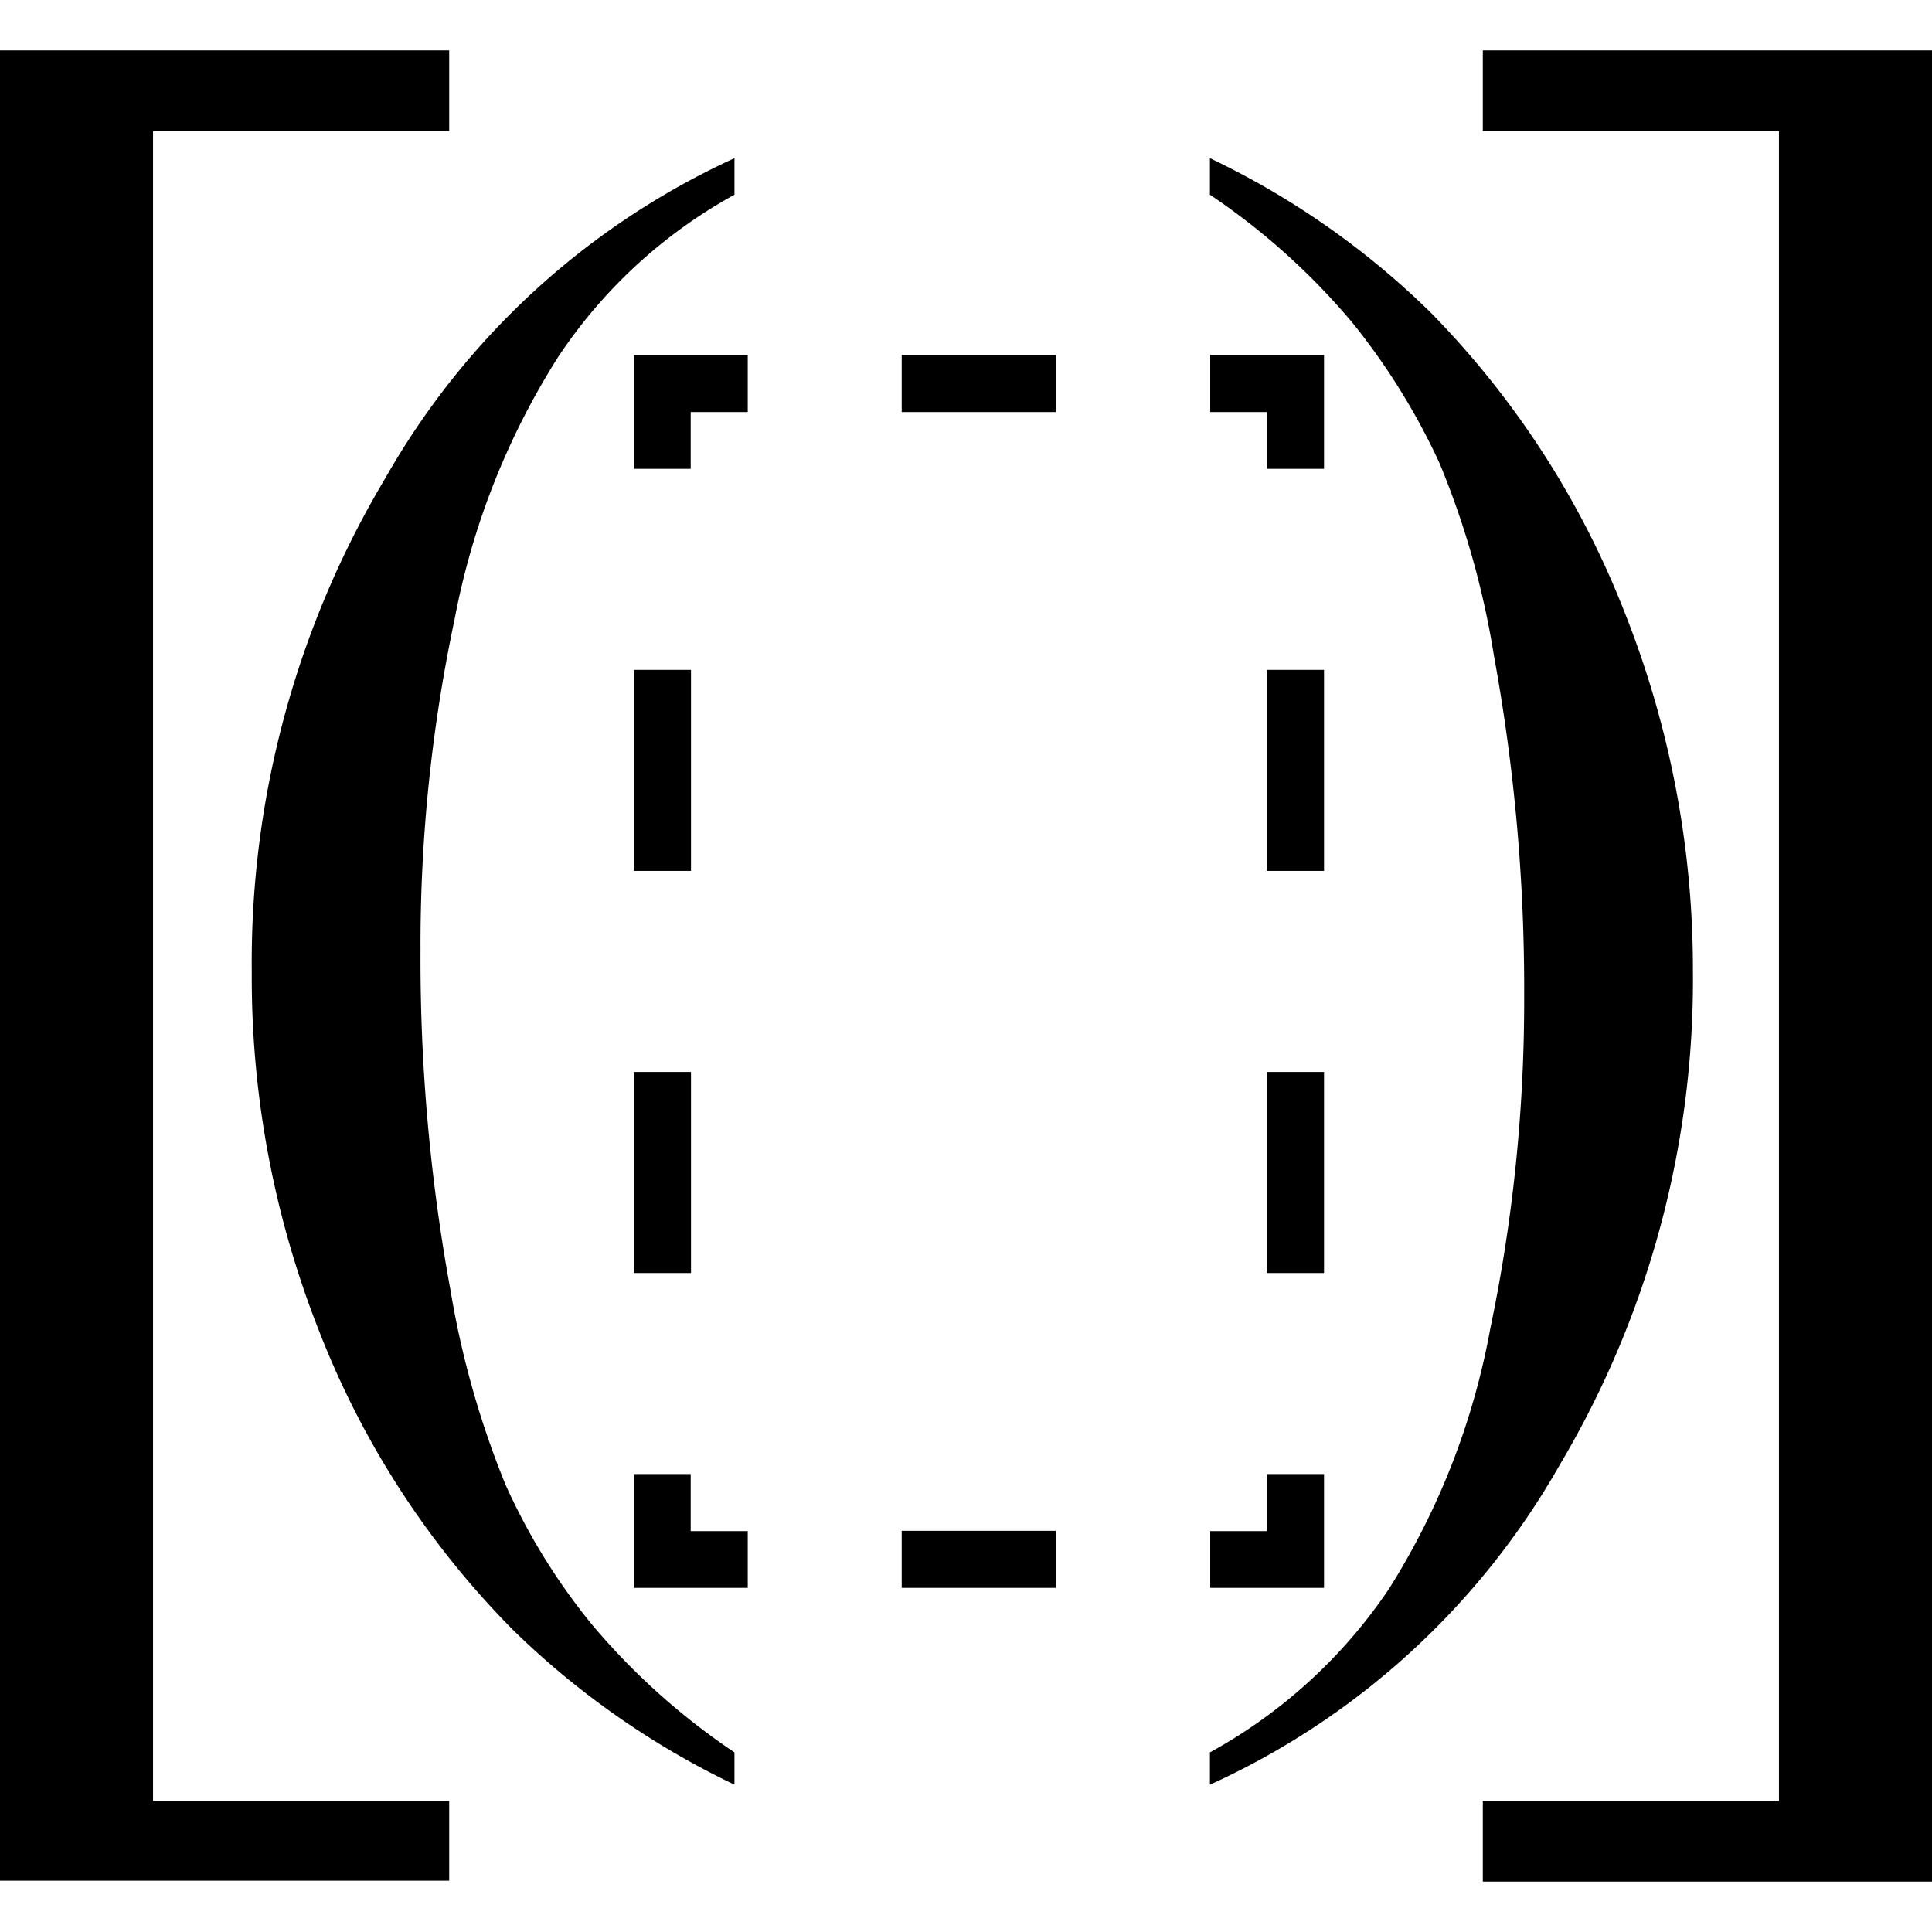 <svg id="Layer_1" data-name="Layer 1" xmlns="http://www.w3.org/2000/svg" viewBox="0 0 64 64"><title>Icons design for application_16_[(n)]_64</title><polygon points="41.97 50.72 40.09 50.72 40.09 52.6 43.86 52.6 43.86 48.83 41.97 48.83 41.97 50.72"/><rect x="29.87" y="50.71" width="5.11" height="1.89"/><polygon points="22.88 48.83 21 48.83 21 52.6 24.77 52.6 24.77 50.72 22.88 50.72 22.88 48.83"/><rect x="21" y="35.51" width="1.89" height="6.66"/><rect x="21" y="22.19" width="1.89" height="6.66"/><polygon points="21 15.53 22.88 15.53 22.88 13.65 24.77 13.65 24.77 11.76 21 11.76 21 15.53"/><rect x="29.87" y="11.76" width="5.11" height="1.89"/><polygon points="40.09 11.76 40.09 13.65 41.97 13.65 41.97 15.53 43.86 15.53 43.86 11.76 40.09 11.76"/><rect x="41.97" y="22.19" width="1.89" height="6.66"/><rect x="41.97" y="35.51" width="1.89" height="6.66"/><path d="M24.33,58.05v1.07A27.4,27.4,0,0,1,17,54a29,29,0,0,1-6.43-9.91A31.88,31.88,0,0,1,8.34,32.21a31.3,31.3,0,0,1,4.43-16.38A25.51,25.51,0,0,1,24.33,5.24V6.45a16.61,16.61,0,0,0-5.85,5.39,24.79,24.79,0,0,0-3.42,8.67,52,52,0,0,0-1.13,11,60.81,60.81,0,0,0,1,11.27,30,30,0,0,0,1.82,6.41,20.78,20.78,0,0,0,2.88,4.65A22.66,22.66,0,0,0,24.33,58.05Z"/><path d="M40.08,6.45V5.24a27,27,0,0,1,7.33,5.13,29.54,29.54,0,0,1,6.41,9.92,32,32,0,0,1,2.26,11.86,31.45,31.45,0,0,1-4.42,16.39A25.39,25.39,0,0,1,40.08,59.12V58.05A17,17,0,0,0,46,52.65,24.28,24.28,0,0,0,49.37,44a53,53,0,0,0,1.12-11,61.12,61.12,0,0,0-1-11.27,28.16,28.16,0,0,0-1.81-6.4,22.22,22.22,0,0,0-2.88-4.64A22.6,22.6,0,0,0,40.08,6.45Z"/><path d="M14.88,62.3H0V1.67H14.88V4.34H5.07V59.66h9.81Z"/><path d="M49.12,1.67H64V62.33H49.12V59.66h9.81V4.34H49.12Z"/></svg>
